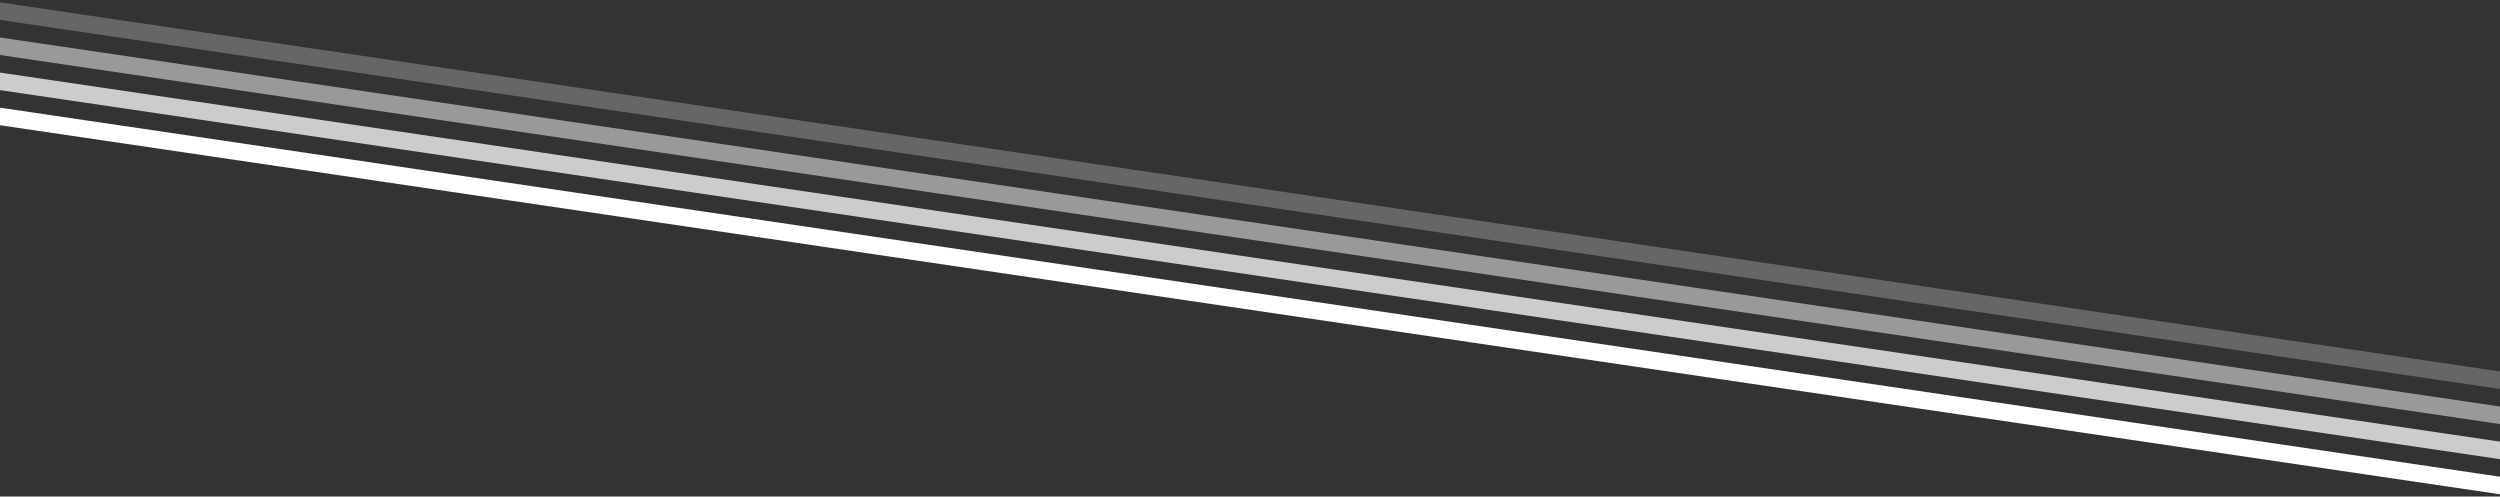 <svg width="1440" height="286" viewBox="0 0 1440 286" fill="none" xmlns="http://www.w3.org/2000/svg">
<rect x="0" y="0" width="1440" height="286" fill="#333333" stroke="none"/>
<rect width="1480.97" height="10" transform="matrix(-0.989 -0.146 -0.146 0.989 1446.57 275.568)" fill="white"/>
<rect width="1480.97" height="10" transform="matrix(-0.989 -0.146 -0.146 0.989 1449.49 255.783)" fill="white" fill-opacity="0.75"/>
<rect width="1480.97" height="10" transform="matrix(-0.989 -0.146 -0.146 0.989 1452.41 235.996)" fill="white" fill-opacity="0.5"/>
<rect width="1480.97" height="10" transform="matrix(-0.989 -0.146 -0.146 0.989 1455.33 216.211)" fill="white" fill-opacity="0.25"/>
</svg>

